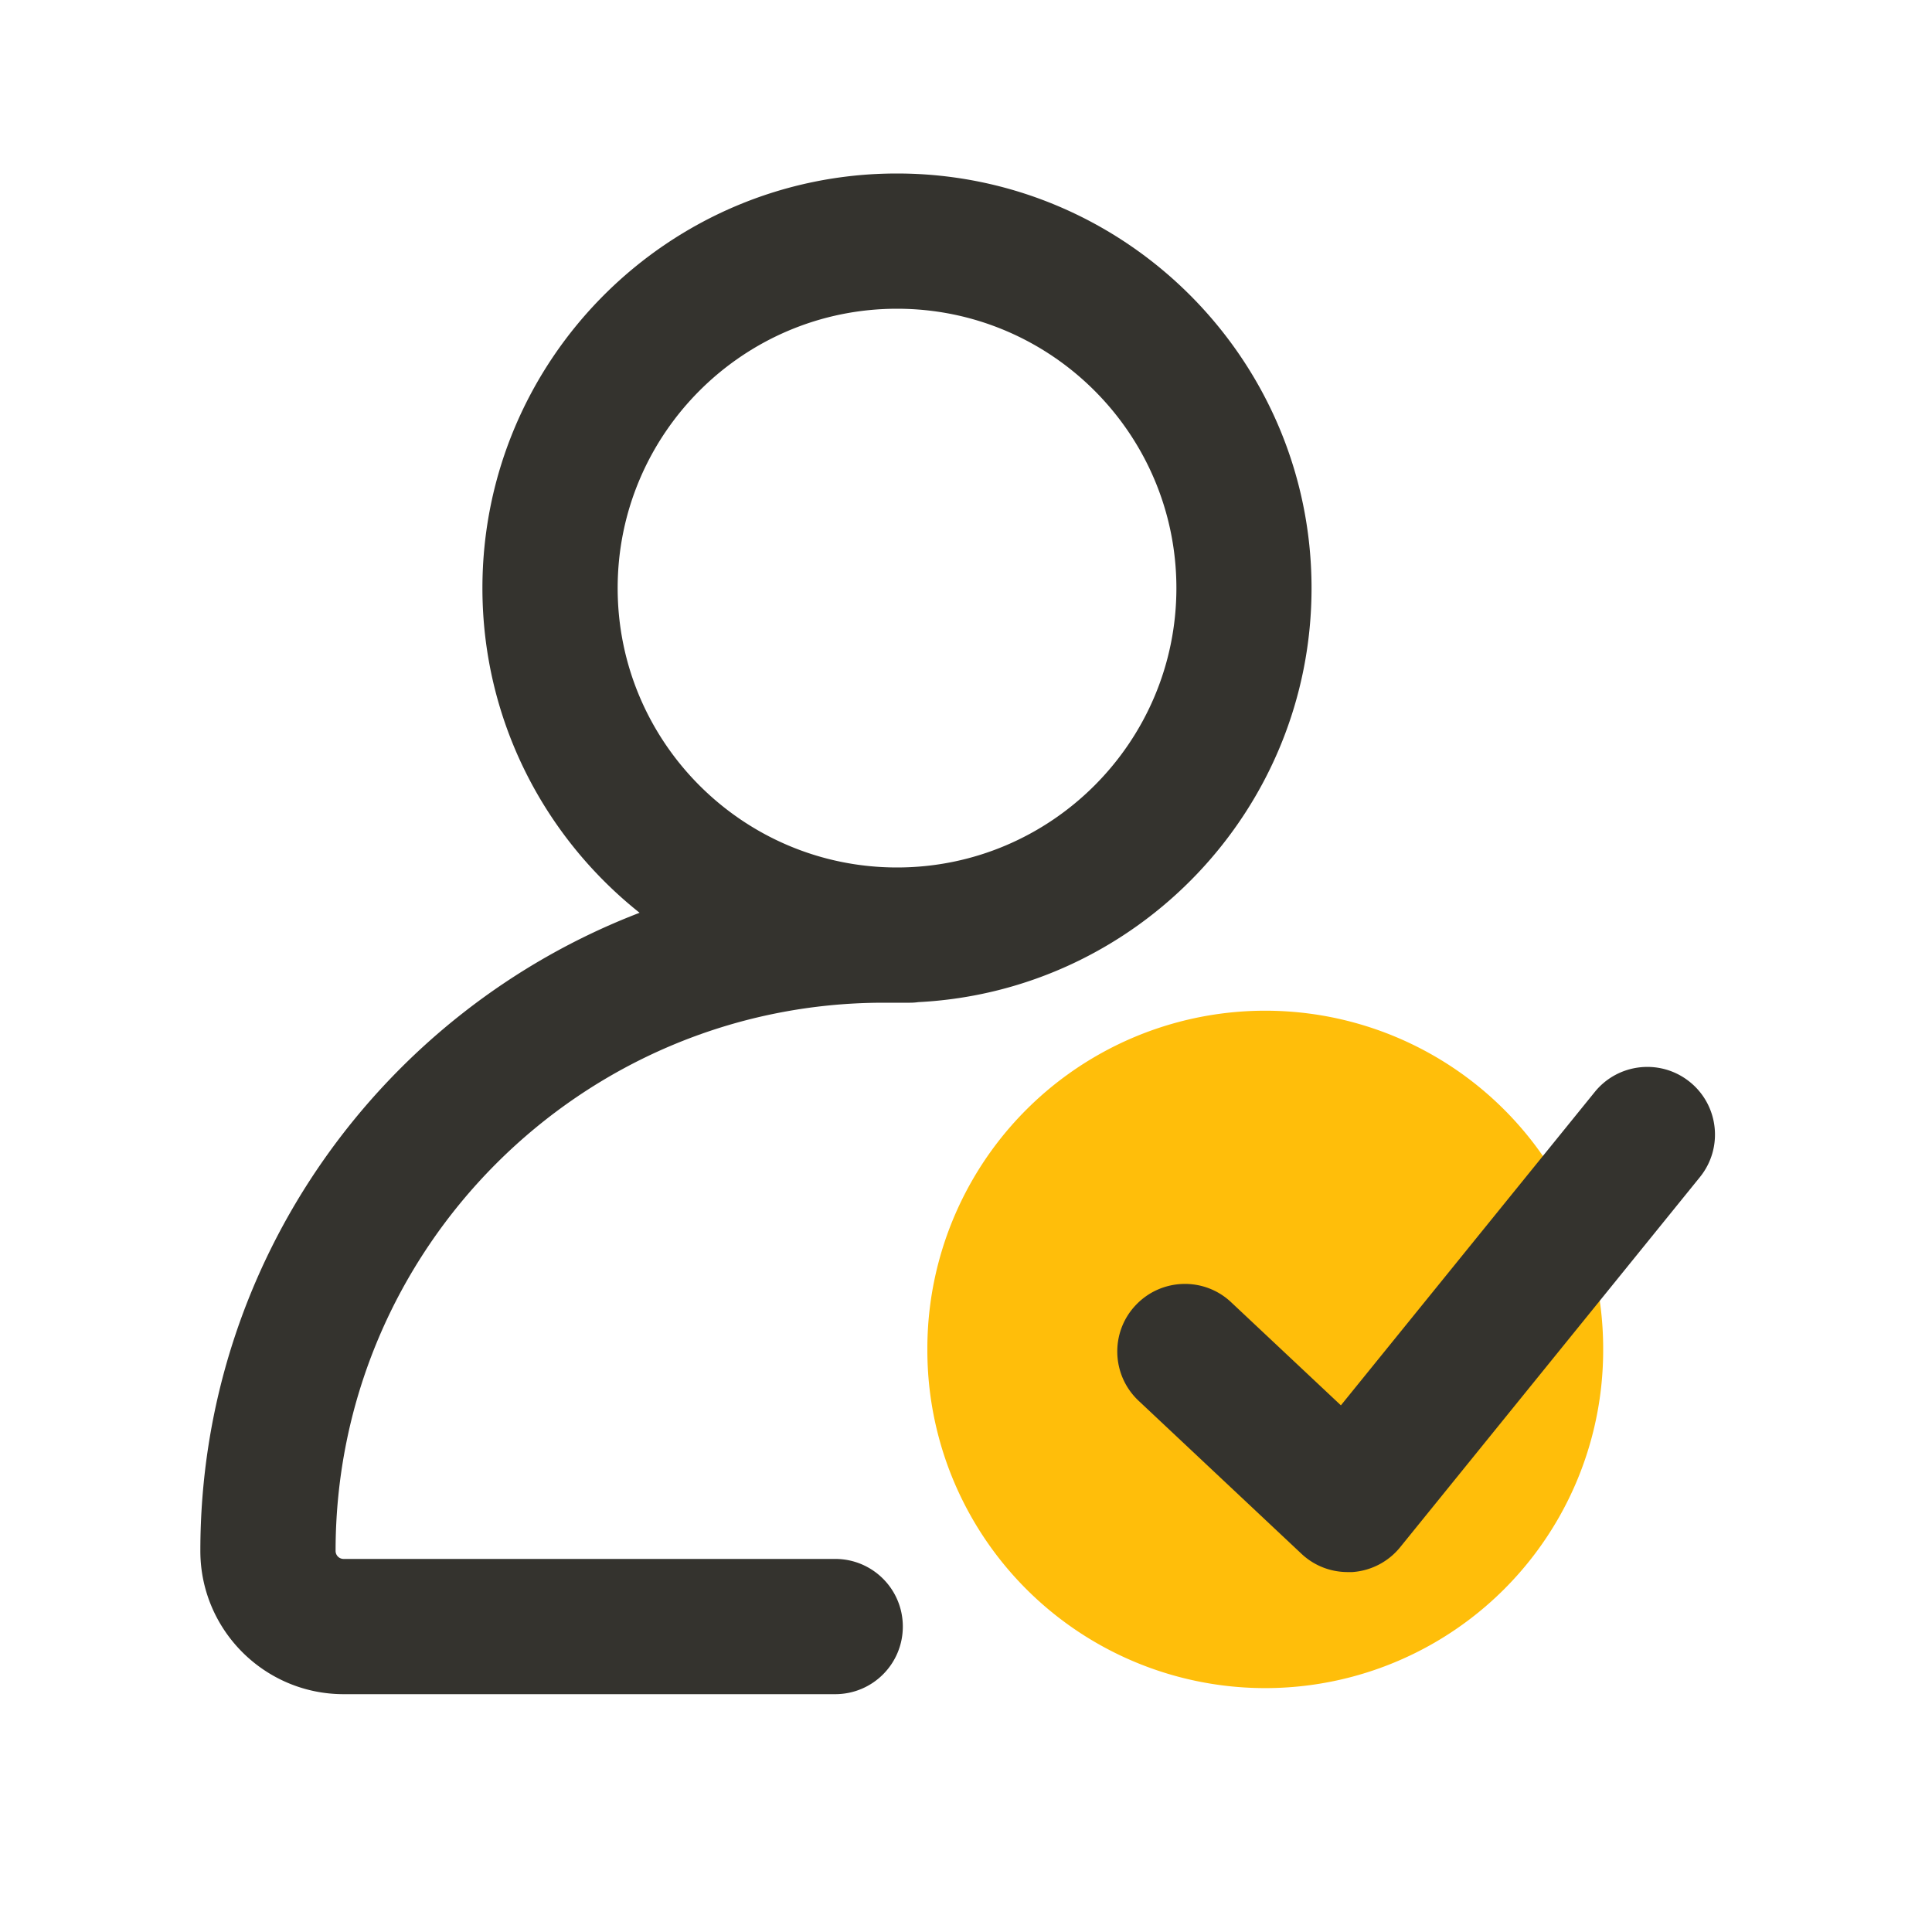 <?xml version="1.0" standalone="no"?><!DOCTYPE svg PUBLIC "-//W3C//DTD SVG 1.1//EN" "http://www.w3.org/Graphics/SVG/1.1/DTD/svg11.dtd"><svg t="1653846616928" class="icon" viewBox="0 0 1024 1024" version="1.1" xmlns="http://www.w3.org/2000/svg" p-id="66426" xmlns:xlink="http://www.w3.org/1999/xlink" width="128" height="128"><defs><style type="text/css">@font-face { font-family: feedback-iconfont; src: url("//at.alicdn.com/t/font_1031158_u69w8yhxdu.woff2?t=1630033759944") format("woff2"), url("//at.alicdn.com/t/font_1031158_u69w8yhxdu.woff?t=1630033759944") format("woff"), url("//at.alicdn.com/t/font_1031158_u69w8yhxdu.ttf?t=1630033759944") format("truetype"); }
</style></defs><path d="M670.618 715.213m-179.098 0a179.098 179.098 0 1 0 358.195 0 179.098 179.098 0 1 0-358.195 0Z" fill="#FFBE0A" p-id="66427"></path><path d="M695.142 311.706c0-121.139-98.56-219.75-219.75-219.75S255.693 190.566 255.693 311.706c0 69.632 32.614 131.789 83.302 172.083-135.987 52.224-232.806 184.115-232.806 338.227 0 41.882 34.048 75.93 75.93 75.93h260.557c19.814 0 35.84-16.026 35.84-35.84s-16.026-35.84-35.84-35.84H182.118c-2.355 0-4.25-1.894-4.25-4.25 0-160.205 130.355-290.56 290.56-290.56h13.926c1.485 0 2.918-0.102 4.352-0.307 115.968-5.888 208.435-102.042 208.435-219.443zM475.443 459.776c-81.664 0-148.07-66.406-148.07-148.07s66.406-148.07 148.07-148.07 148.07 66.406 148.07 148.07S557.056 459.776 475.443 459.776zM714.291 833.229c-9.114 0-17.869-3.43-24.525-9.728l-86.272-81.05c-14.438-13.568-15.155-36.25-1.587-50.637 13.568-14.438 36.25-15.155 50.637-1.587l58.163 54.63 134.554-166.093c12.442-15.36 35.021-17.766 50.432-5.274 15.36 12.442 17.766 35.021 5.274 50.432l-158.822 196.096a35.768 35.768 0 0 1-25.395 13.21h-2.458z" fill="#34332E" p-id="66428"></path></svg>